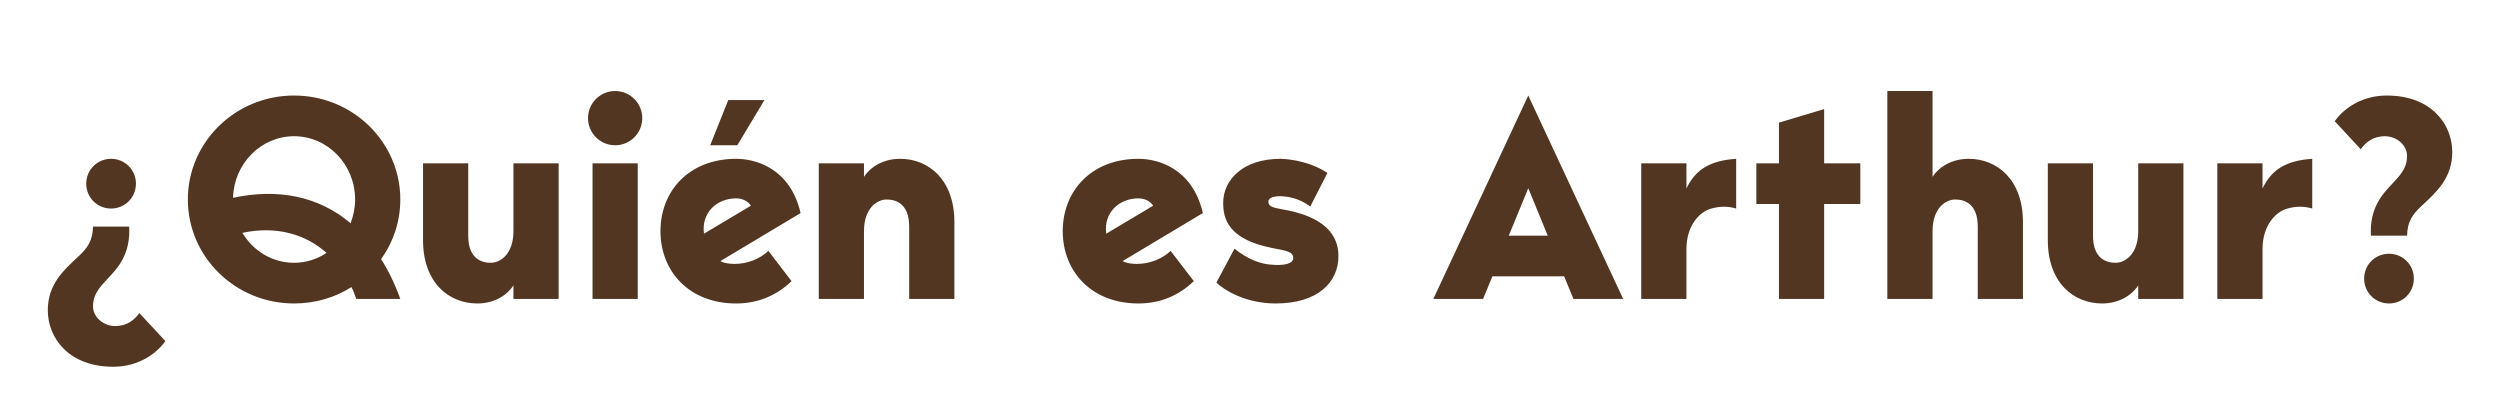 <svg width="761" height="123" viewBox="0 0 761 123" fill="none" xmlns="http://www.w3.org/2000/svg">
<path d="M33.815 63.48C29.601 63.48 26.247 60.126 26.247 55.912C26.247 51.698 29.601 48.344 33.815 48.344C38.029 48.344 41.383 51.698 41.383 55.912C41.383 60.126 38.029 63.48 33.815 63.48ZM34.503 111.64C20.829 111.64 14.551 102.782 14.551 94.44C14.551 86.528 19.367 82.228 24.011 77.928C26.505 75.606 28.225 73.37 28.311 68.984H39.319C39.491 72.424 39.061 76.38 36.567 80.25C33.213 85.41 28.311 87.646 28.311 93.236C28.311 96.418 31.321 99.256 35.105 99.256C38.631 99.256 40.953 97.364 42.415 95.3L50.327 103.814C47.919 107.34 42.415 111.64 34.503 111.64ZM121.855 60.728C121.855 67.436 119.705 73.714 116.007 78.874C118.243 82.4 120.221 86.442 121.855 91H108.439C108.009 89.71 107.579 88.506 106.977 87.388C101.989 90.57 95.969 92.376 89.519 92.376C71.631 92.376 57.183 78.186 57.183 60.728C57.183 43.27 71.631 29.08 89.519 29.08C107.407 29.08 121.855 43.27 121.855 60.728ZM89.519 41.464C79.457 41.464 71.201 49.806 70.943 60.212C84.531 57.288 97.001 59.696 106.719 67.952C107.579 65.716 108.095 63.308 108.095 60.728C108.095 50.064 99.753 41.464 89.519 41.464ZM73.781 70.876C77.049 76.38 82.897 79.992 89.519 79.992C93.131 79.992 96.571 78.874 99.409 76.982C93.131 71.392 84.273 68.64 73.781 70.876ZM145.282 92.376C136.596 92.376 128.77 86.012 128.77 73.112V49.72H142.53V71.736C142.53 78.616 146.4 79.992 149.41 79.992C152.248 79.992 156.29 77.412 156.29 70.36V49.72H170.05V91H156.29V86.872C154.226 90.054 150.27 92.376 145.282 92.376ZM187.248 44.216C182.69 44.216 178.992 40.518 178.992 35.96C178.992 31.402 182.69 27.704 187.248 27.704C191.806 27.704 195.504 31.402 195.504 35.96C195.504 40.518 191.806 44.216 187.248 44.216ZM180.368 91V49.72H194.128V91H180.368ZM216.184 44.216L221.688 30.456H232.696L224.44 44.216H216.184ZM223.58 80.336C227.708 80.336 231.406 78.702 233.9 76.38L240.952 85.582C236.394 89.968 230.718 92.376 224.096 92.376C209.734 92.376 201.048 82.572 201.048 70.36C201.048 58.148 209.734 48.344 224.096 48.344C230.03 48.344 240.522 51.182 243.704 64.856L219.28 79.476C220.312 80.078 221.946 80.336 223.58 80.336ZM224.096 60.384C218.248 60.384 213.432 64.684 214.292 71.134L228.568 62.62C227.88 61.502 226.332 60.384 224.096 60.384ZM274.003 48.344C282.689 48.344 290.515 54.708 290.515 67.608V91H276.755V68.984C276.755 62.104 272.885 60.728 269.875 60.728C267.037 60.728 262.995 63.308 262.995 70.36V91H249.235V49.72H262.995V53.848C265.059 50.666 269.015 48.344 274.003 48.344ZM346.029 80.336C350.157 80.336 353.855 78.702 356.349 76.38L363.401 85.582C358.843 89.968 353.167 92.376 346.545 92.376C332.183 92.376 323.497 82.572 323.497 70.36C323.497 58.148 332.183 48.344 346.545 48.344C352.479 48.344 362.971 51.182 366.153 64.856L341.729 79.476C342.761 80.078 344.395 80.336 346.029 80.336ZM346.545 60.384C340.697 60.384 335.881 64.684 336.741 71.134L351.017 62.62C350.329 61.502 348.781 60.384 346.545 60.384ZM390.4 63.738C400.118 65.372 407.428 69.5 407.428 77.928C407.428 85.926 401.15 92.376 388.336 92.376C378.876 92.376 372.34 88.076 370.276 86.012L375.78 75.692C379.908 79.046 383.778 80.25 386.358 80.508C391.26 81.024 393.668 80.164 393.668 78.53C393.668 76.552 391.346 76.294 387.39 75.52C373.716 72.854 372.34 66.49 372.34 61.76C372.34 54.794 378.274 48.344 389.798 48.344C389.798 48.344 397.624 48.344 404.074 52.644L398.828 62.878C396.936 61.416 394.184 60.04 390.744 59.782C387.82 59.524 386.1 60.212 386.1 61.33C386.1 62.706 386.96 63.136 390.4 63.738ZM478.964 91L476.126 84.12H454.282L451.444 91H436.308L465.204 29.08L494.1 91H478.964ZM459.27 71.736H471.138L465.204 57.288L459.27 71.736ZM513.353 57.374C516.191 51.44 520.749 48.86 528.489 48.344V63.48C525.909 62.706 523.415 62.792 520.921 63.48C516.965 64.598 513.353 69.07 513.353 75.778V91H499.593V49.72H513.353V57.374ZM541.514 91V62.104H534.634V49.72H541.514V37.336L555.274 33.208V49.72H566.282V62.104H555.274V91H541.514ZM599.275 48.344C607.961 48.344 615.787 54.708 615.787 67.608V91H602.027V68.984C602.027 62.104 598.157 60.728 595.147 60.728C592.309 60.728 588.267 63.308 588.267 70.36V91H574.507V27.704H588.267V53.848C590.331 50.666 594.287 48.344 599.275 48.344ZM639.866 92.376C631.18 92.376 623.354 86.012 623.354 73.112V49.72H637.114V71.736C637.114 78.616 640.984 79.992 643.994 79.992C646.832 79.992 650.874 77.412 650.874 70.36V49.72H664.634V91H650.874V86.872C648.81 90.054 644.854 92.376 639.866 92.376ZM688.712 57.374C691.55 51.44 696.108 48.86 703.848 48.344V63.48C701.268 62.706 698.774 62.792 696.28 63.48C692.324 64.598 688.712 69.07 688.712 75.778V91H674.952V49.72H688.712V57.374ZM726.521 29.08C740.195 29.08 746.473 37.938 746.473 46.28C746.473 54.192 741.657 58.492 737.013 62.792C734.519 65.114 732.799 67.35 732.713 71.736H721.705C721.533 68.296 721.963 64.34 724.457 60.47C727.811 55.31 732.713 53.074 732.713 47.484C732.713 44.302 729.703 41.464 725.919 41.464C722.393 41.464 720.071 43.356 718.609 45.42L710.697 36.906C713.105 33.38 718.609 29.08 726.521 29.08ZM727.209 77.24C731.423 77.24 734.777 80.594 734.777 84.808C734.777 89.022 731.423 92.376 727.209 92.376C722.995 92.376 719.641 89.022 719.641 84.808C719.641 80.594 722.995 77.24 727.209 77.24Z" fill="#523621"/>
</svg>
